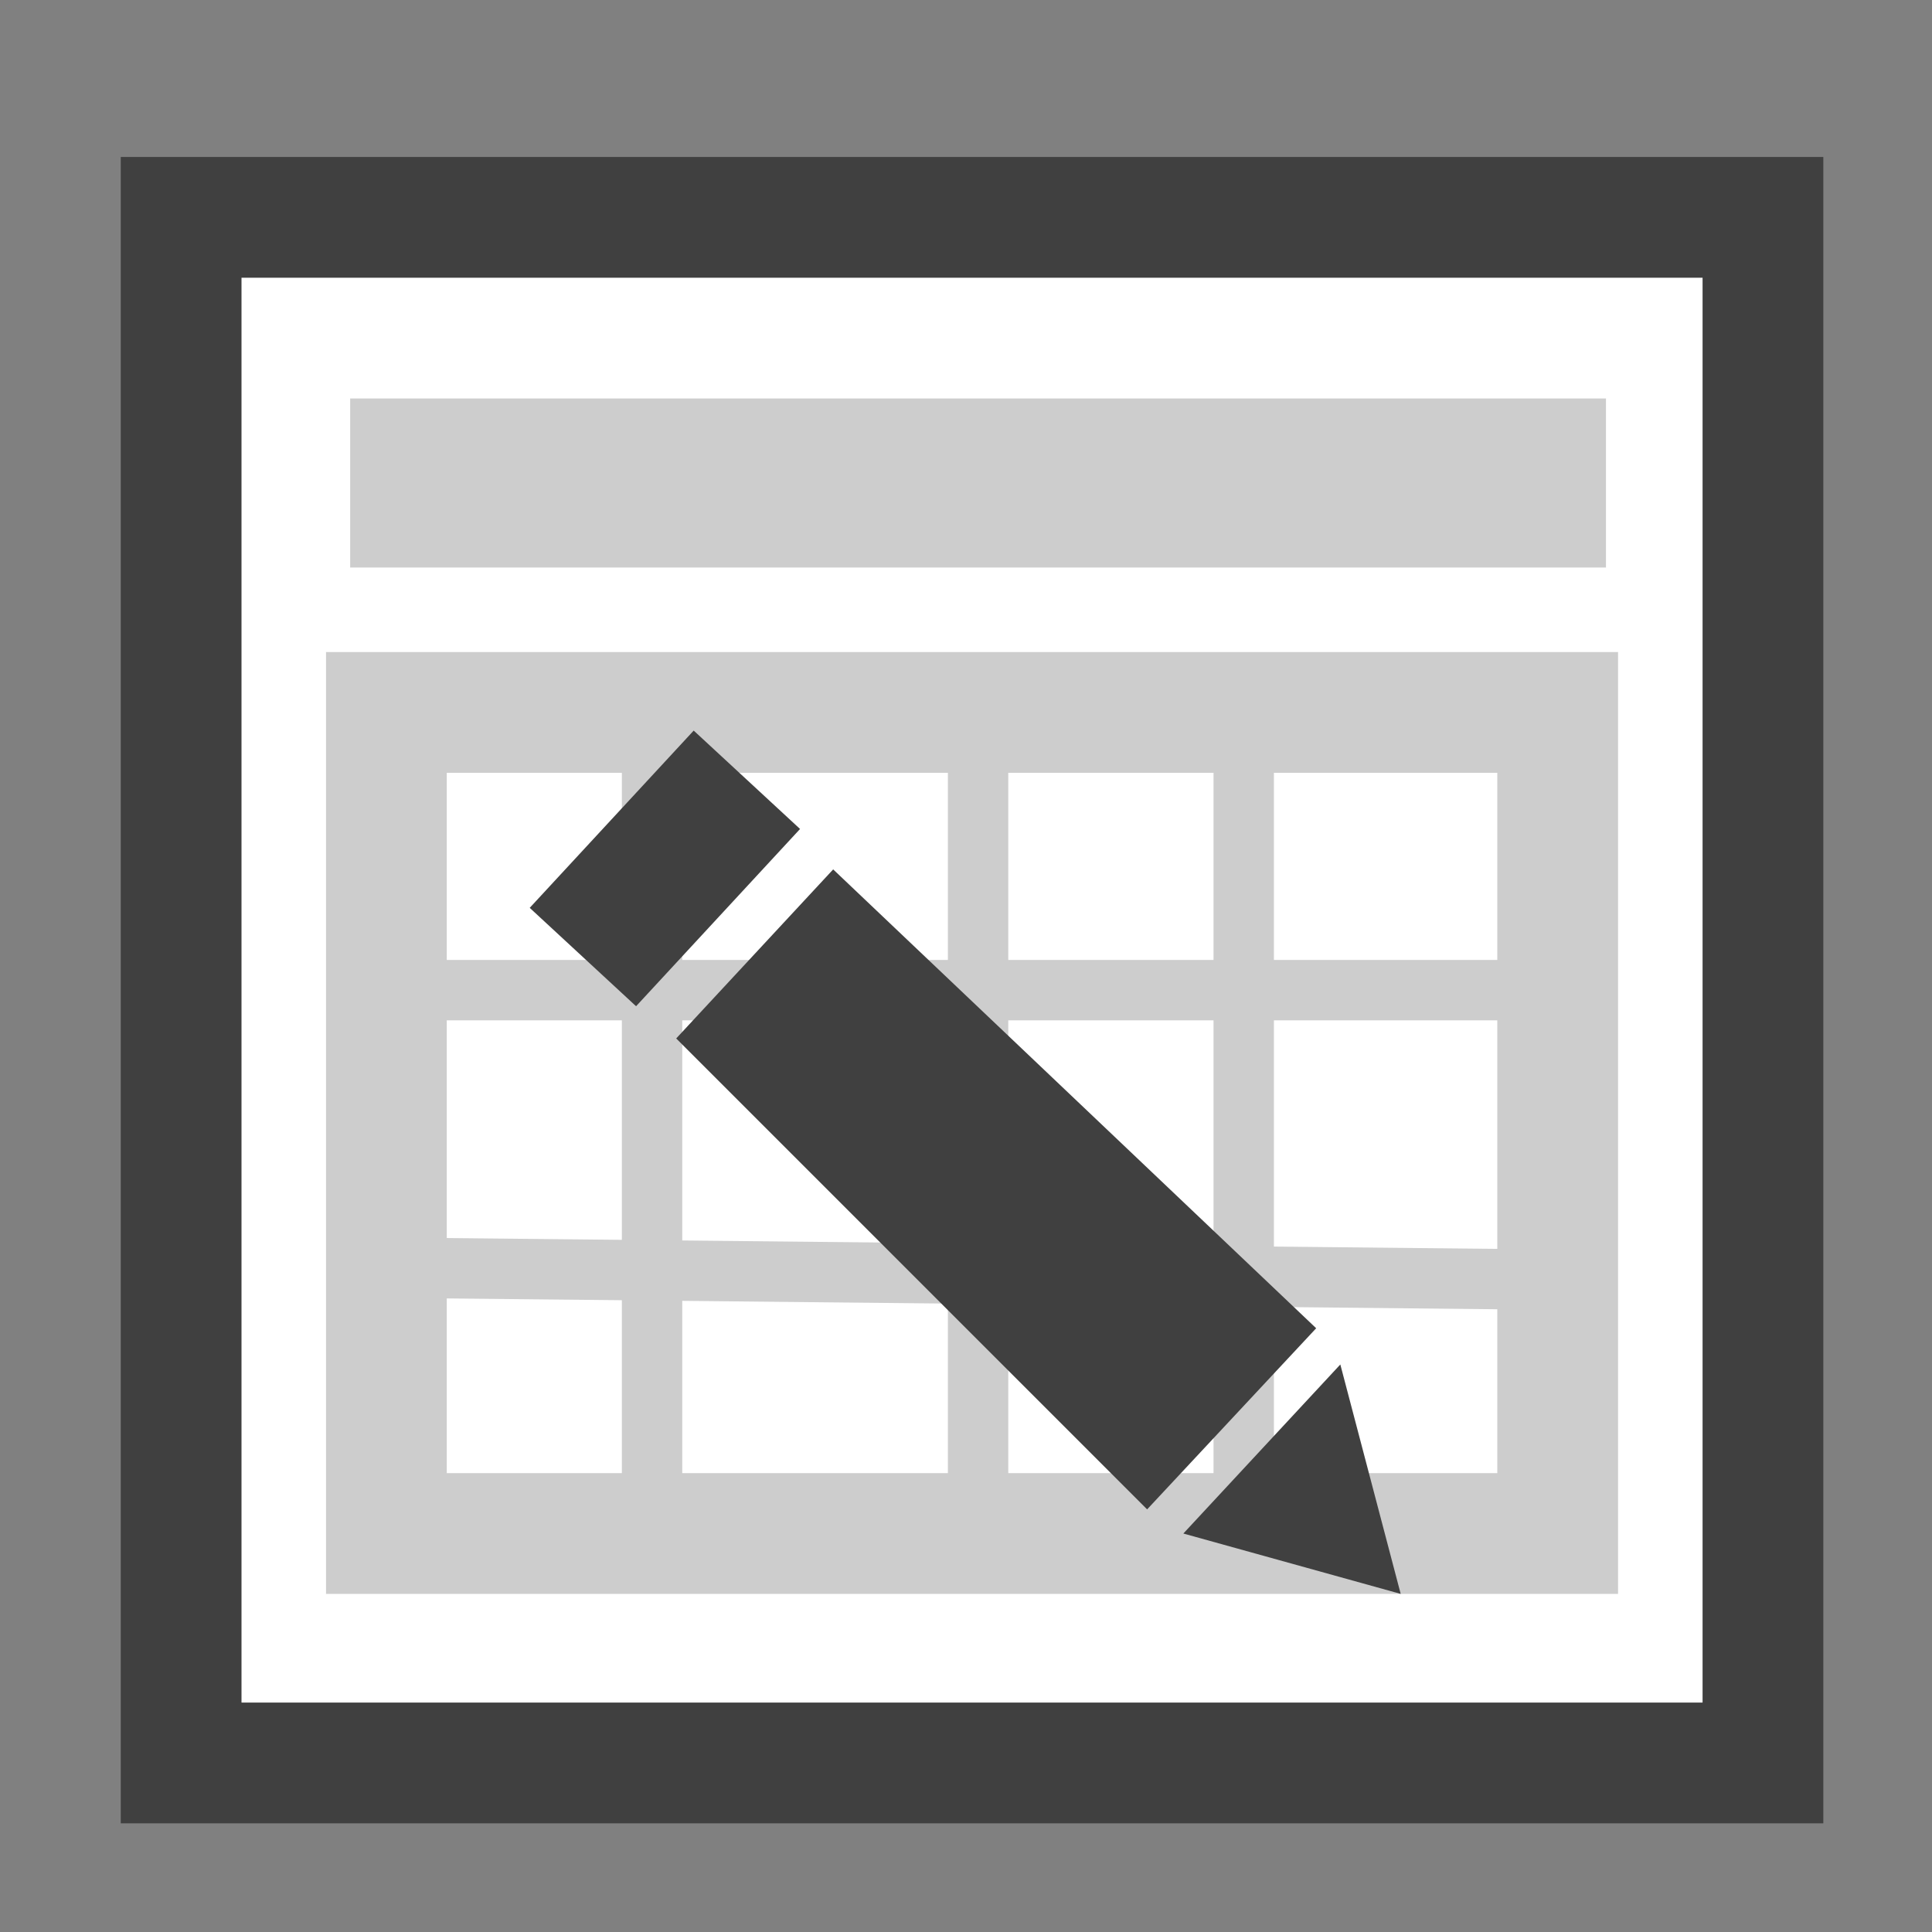 <?xml version="1.0" encoding="utf-8"?>
<!-- Generator: Adobe Illustrator 19.2.1, SVG Export Plug-In . SVG Version: 6.00 Build 0)  -->
<svg version="1.1" id="Layer_1" xmlns="http://www.w3.org/2000/svg" xmlns:xlink="http://www.w3.org/1999/xlink" x="0px" y="0px"
	 viewBox="0 0 16 16" style="enable-background:new 0 0 16 16;" xml:space="preserve">
<rect x="0" y="0" width="16" height="16" fill="#808080" stroke="none"/>
<style type="text/css">
	.st0{fill:#FFFFFF;stroke:#404040;stroke-miterlimit:10;}
	.st1{fill:#CDCDCD;}
	.st2{fill:none;stroke:#CDCDCD;stroke-width:0.5;stroke-miterlimit:10;}
	.st3{fill:none;stroke:#CDCDCD;stroke-miterlimit:10;}
	.st4{fill:#404040;}
</style>
<rect x="1.5" y="1.8" class="st0" width="13.1" height="12.8"/>
<rect x="2.9" y="3.3" class="st1" width="10.4" height="1.4"/>
<line class="st2" x1="5.4" y1="5.9" x2="5.4" y2="12.7"/>
<line class="st2" x1="8.1" y1="5.9" x2="8.1" y2="12.7"/>
<line class="st2" x1="10.3" y1="5.9" x2="10.3" y2="12.7"/>
<line class="st2" x1="3.1" y1="8.2" x2="13.1" y2="8.2"/>
<rect x="3.2" y="5.9" class="st3" width="9.7" height="6.8"/>
<line class="st2" x1="3.4" y1="10.5" x2="13.1" y2="10.6"/>
<polygon class="st4" points="9.5,12.5 5.6,8.6 6.9,7.2 10.9,11 "/>
<polygon class="st4" points="11.6,13.2 9.8,12.7 11.1,11.3 "/>
<rect x="4.5" y="6.6" transform="matrix(0.679 -0.734 0.734 0.679 -3.513 6.34)" class="st4" width="2" height="1.2"/>
</svg>
